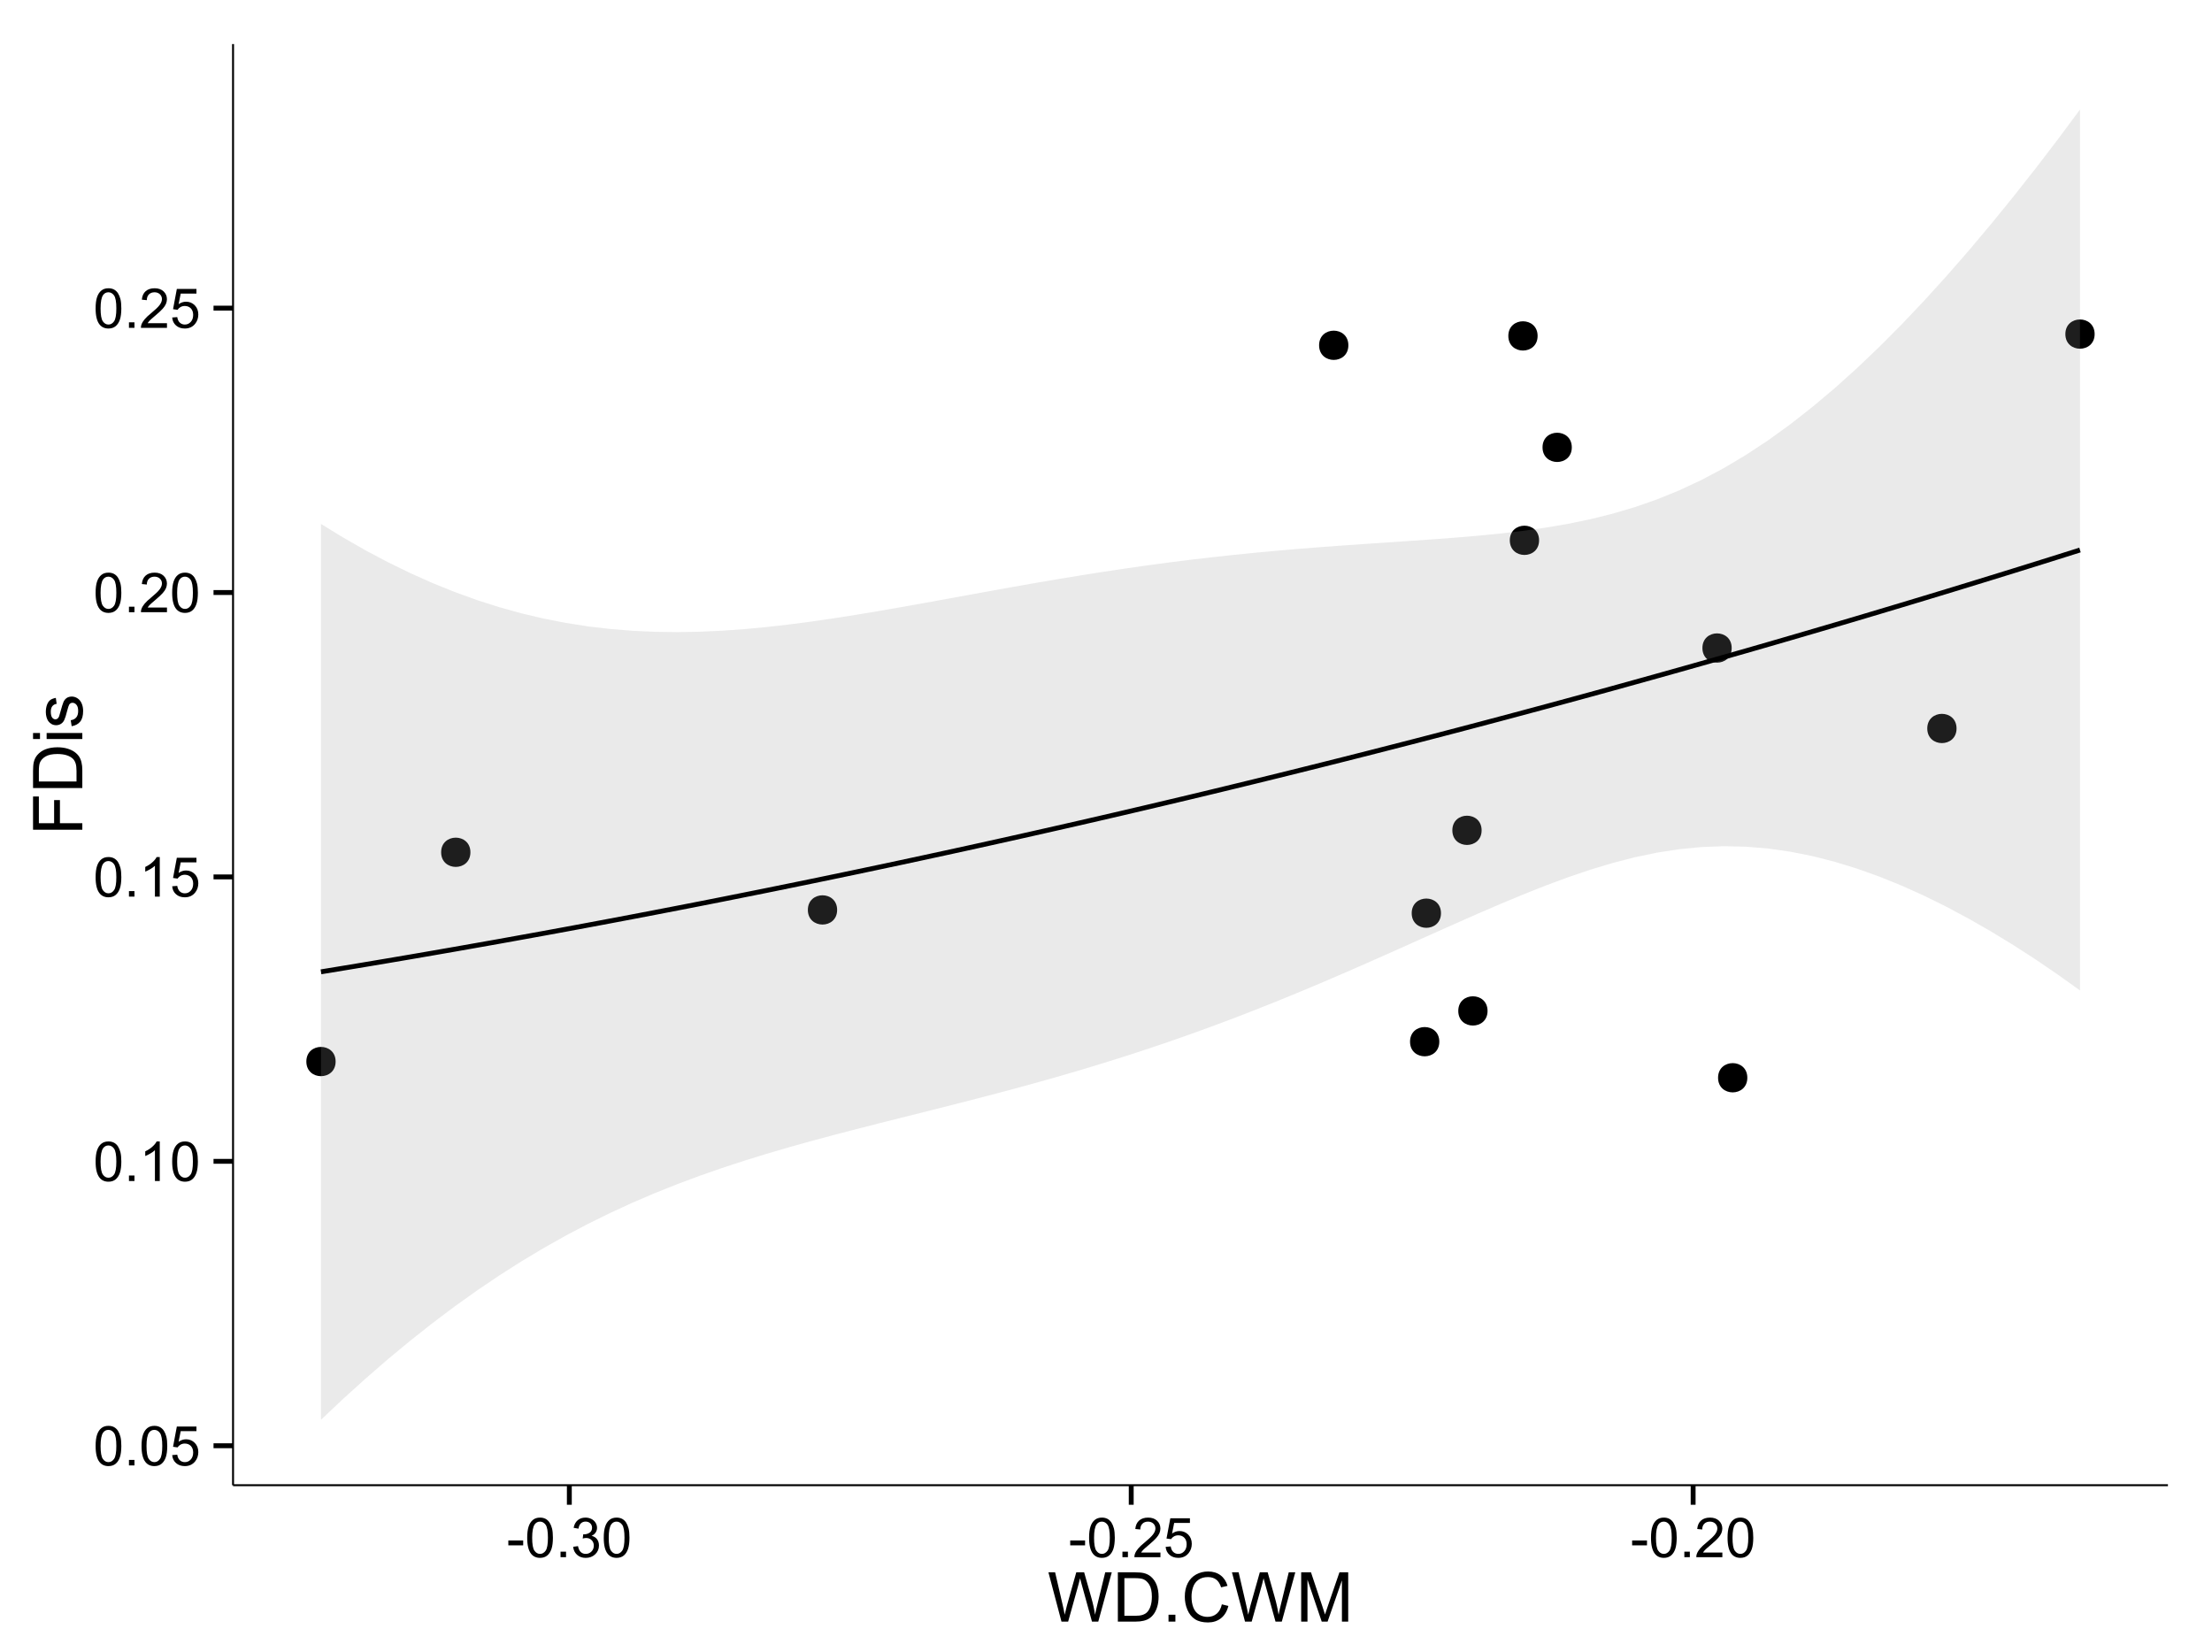 <?xml version="1.0" encoding="UTF-8"?>
<svg xmlns="http://www.w3.org/2000/svg" xmlns:xlink="http://www.w3.org/1999/xlink" width="482pt" height="360pt" viewBox="0 0 482 360" version="1.1">
<defs>
<g>
<symbol overflow="visible" id="glyph0-0">
<path style="stroke:none;" d="M 0.5 -4.234 C 0.496 -5.246 0.602 -6.062 0.812 -6.688 C 1.02 -7.305 1.328 -7.785 1.742 -8.121 C 2.148 -8.457 2.668 -8.625 3.297 -8.625 C 3.758 -8.625 4.164 -8.531 4.512 -8.348 C 4.855 -8.16 5.141 -7.891 5.371 -7.543 C 5.594 -7.191 5.773 -6.766 5.906 -6.266 C 6.035 -5.762 6.098 -5.086 6.102 -4.234 C 6.098 -3.227 5.996 -2.414 5.789 -1.797 C 5.578 -1.176 5.266 -0.695 4.859 -0.359 C 4.445 -0.02 3.926 0.145 3.297 0.148 C 2.465 0.145 1.816 -0.148 1.348 -0.742 C 0.781 -1.457 0.496 -2.621 0.5 -4.234 Z M 1.582 -4.234 C 1.582 -2.824 1.746 -1.887 2.074 -1.418 C 2.402 -0.949 2.809 -0.715 3.297 -0.719 C 3.777 -0.715 4.184 -0.949 4.52 -1.422 C 4.848 -1.887 5.016 -2.824 5.016 -4.234 C 5.016 -5.648 4.848 -6.59 4.52 -7.055 C 4.184 -7.516 3.773 -7.746 3.289 -7.75 C 2.801 -7.746 2.414 -7.543 2.125 -7.137 C 1.762 -6.613 1.582 -5.645 1.582 -4.234 Z M 1.582 -4.234 "/>
</symbol>
<symbol overflow="visible" id="glyph0-1">
<path style="stroke:none;" d="M 1.09 0 L 1.09 -1.203 L 2.289 -1.203 L 2.289 0 Z M 1.09 0 "/>
</symbol>
<symbol overflow="visible" id="glyph0-2">
<path style="stroke:none;" d="M 0.5 -2.25 L 1.605 -2.344 C 1.684 -1.805 1.871 -1.398 2.176 -1.125 C 2.473 -0.852 2.836 -0.715 3.258 -0.719 C 3.766 -0.715 4.195 -0.906 4.547 -1.293 C 4.898 -1.672 5.074 -2.18 5.074 -2.82 C 5.074 -3.414 4.902 -3.891 4.566 -4.242 C 4.227 -4.59 3.785 -4.762 3.242 -4.766 C 2.898 -4.762 2.594 -4.684 2.32 -4.531 C 2.047 -4.375 1.832 -4.176 1.676 -3.93 L 0.688 -4.062 L 1.516 -8.473 L 5.789 -8.473 L 5.789 -7.465 L 2.359 -7.465 L 1.898 -5.156 C 2.414 -5.516 2.953 -5.695 3.523 -5.695 C 4.27 -5.695 4.902 -5.434 5.422 -4.914 C 5.934 -4.395 6.191 -3.727 6.195 -2.914 C 6.191 -2.133 5.965 -1.461 5.516 -0.898 C 4.961 -0.199 4.211 0.145 3.258 0.148 C 2.477 0.145 1.836 -0.07 1.344 -0.508 C 0.844 -0.941 0.562 -1.523 0.5 -2.25 Z M 0.5 -2.25 "/>
</symbol>
<symbol overflow="visible" id="glyph0-3">
<path style="stroke:none;" d="M 4.469 0 L 3.414 0 L 3.414 -6.719 C 3.16 -6.477 2.828 -6.234 2.414 -5.996 C 2 -5.75 1.629 -5.57 1.305 -5.449 L 1.305 -6.469 C 1.895 -6.742 2.41 -7.078 2.852 -7.477 C 3.293 -7.871 3.605 -8.254 3.789 -8.625 L 4.469 -8.625 Z M 4.469 0 "/>
</symbol>
<symbol overflow="visible" id="glyph0-4">
<path style="stroke:none;" d="M 6.039 -1.016 L 6.039 0 L 0.363 0 C 0.355 -0.254 0.395 -0.496 0.484 -0.734 C 0.629 -1.117 0.859 -1.5 1.18 -1.875 C 1.492 -2.25 1.953 -2.684 2.562 -3.176 C 3.492 -3.941 4.125 -4.547 4.453 -4.992 C 4.781 -5.438 4.945 -5.859 4.945 -6.266 C 4.945 -6.68 4.793 -7.031 4.496 -7.32 C 4.191 -7.602 3.805 -7.746 3.328 -7.75 C 2.82 -7.746 2.414 -7.594 2.109 -7.293 C 1.805 -6.984 1.648 -6.562 1.648 -6.031 L 0.562 -6.141 C 0.633 -6.945 0.91 -7.559 1.398 -7.988 C 1.879 -8.41 2.531 -8.625 3.352 -8.625 C 4.172 -8.625 4.824 -8.395 5.309 -7.938 C 5.789 -7.48 6.027 -6.914 6.031 -6.242 C 6.027 -5.895 5.957 -5.559 5.82 -5.227 C 5.676 -4.891 5.441 -4.539 5.117 -4.176 C 4.789 -3.805 4.25 -3.301 3.492 -2.664 C 2.859 -2.129 2.453 -1.77 2.273 -1.582 C 2.094 -1.395 1.945 -1.203 1.828 -1.016 Z M 6.039 -1.016 "/>
</symbol>
<symbol overflow="visible" id="glyph0-5">
<path style="stroke:none;" d="M 0.383 -2.578 L 0.383 -3.641 L 3.621 -3.641 L 3.621 -2.578 Z M 0.383 -2.578 "/>
</symbol>
<symbol overflow="visible" id="glyph0-6">
<path style="stroke:none;" d="M 0.504 -2.266 L 1.559 -2.406 C 1.68 -1.809 1.883 -1.379 2.176 -1.113 C 2.465 -0.848 2.82 -0.715 3.242 -0.719 C 3.734 -0.715 4.152 -0.887 4.496 -1.234 C 4.832 -1.574 5.004 -2 5.008 -2.516 C 5.004 -2.996 4.848 -3.395 4.535 -3.711 C 4.219 -4.023 3.816 -4.184 3.328 -4.184 C 3.129 -4.184 2.879 -4.145 2.586 -4.066 L 2.703 -4.992 C 2.766 -4.984 2.824 -4.98 2.871 -4.98 C 3.32 -4.98 3.723 -5.098 4.086 -5.332 C 4.441 -5.566 4.621 -5.926 4.625 -6.414 C 4.621 -6.801 4.492 -7.121 4.23 -7.375 C 3.965 -7.629 3.625 -7.758 3.219 -7.758 C 2.805 -7.758 2.465 -7.629 2.191 -7.371 C 1.918 -7.113 1.742 -6.727 1.664 -6.211 L 0.609 -6.398 C 0.738 -7.105 1.031 -7.652 1.488 -8.043 C 1.941 -8.43 2.508 -8.625 3.195 -8.625 C 3.66 -8.625 4.094 -8.523 4.488 -8.324 C 4.879 -8.121 5.18 -7.848 5.391 -7.5 C 5.602 -7.148 5.707 -6.777 5.707 -6.391 C 5.707 -6.02 5.605 -5.684 5.406 -5.379 C 5.207 -5.074 4.914 -4.832 4.523 -4.652 C 5.031 -4.535 5.426 -4.289 5.707 -3.922 C 5.988 -3.547 6.129 -3.086 6.129 -2.539 C 6.129 -1.785 5.855 -1.148 5.309 -0.629 C 4.762 -0.105 4.07 0.152 3.234 0.152 C 2.477 0.152 1.848 -0.07 1.355 -0.52 C 0.855 -0.969 0.574 -1.551 0.504 -2.266 Z M 0.504 -2.266 "/>
</symbol>
<symbol overflow="visible" id="glyph1-0">
<path style="stroke:none;" d="M 3.031 0 L 0.184 -10.738 L 1.641 -10.738 L 3.273 -3.699 C 3.449 -2.957 3.602 -2.227 3.727 -1.5 C 4 -2.648 4.16 -3.309 4.211 -3.484 L 6.254 -10.738 L 7.969 -10.738 L 9.508 -5.305 C 9.891 -3.953 10.168 -2.688 10.344 -1.5 C 10.477 -2.18 10.656 -2.957 10.875 -3.836 L 12.562 -10.738 L 13.988 -10.738 L 11.047 0 L 9.676 0 L 7.414 -8.18 C 7.219 -8.863 7.105 -9.281 7.074 -9.441 C 6.957 -8.945 6.855 -8.527 6.762 -8.18 L 4.484 0 Z M 3.031 0 "/>
</symbol>
<symbol overflow="visible" id="glyph1-1">
<path style="stroke:none;" d="M 1.156 0 L 1.156 -10.738 L 4.855 -10.738 C 5.688 -10.734 6.324 -10.684 6.766 -10.582 C 7.379 -10.441 7.906 -10.184 8.344 -9.812 C 8.906 -9.332 9.328 -8.723 9.613 -7.98 C 9.891 -7.234 10.031 -6.383 10.035 -5.426 C 10.031 -4.609 9.934 -3.887 9.746 -3.258 C 9.551 -2.625 9.309 -2.102 9.016 -1.695 C 8.715 -1.281 8.391 -0.957 8.039 -0.723 C 7.684 -0.48 7.254 -0.301 6.758 -0.184 C 6.254 -0.059 5.68 0 5.031 0 Z M 2.578 -1.266 L 4.871 -1.266 C 5.574 -1.266 6.129 -1.332 6.535 -1.465 C 6.934 -1.598 7.258 -1.781 7.5 -2.023 C 7.836 -2.355 8.098 -2.809 8.285 -3.379 C 8.473 -3.945 8.566 -4.637 8.57 -5.449 C 8.566 -6.57 8.383 -7.43 8.016 -8.035 C 7.648 -8.637 7.199 -9.043 6.672 -9.25 C 6.289 -9.395 5.676 -9.469 4.836 -9.469 L 2.578 -9.469 Z M 2.578 -1.266 "/>
</symbol>
<symbol overflow="visible" id="glyph1-2">
<path style="stroke:none;" d="M 1.363 0 L 1.363 -1.5 L 2.863 -1.5 L 2.863 0 Z M 1.363 0 "/>
</symbol>
<symbol overflow="visible" id="glyph1-3">
<path style="stroke:none;" d="M 8.82 -3.766 L 10.238 -3.406 C 9.938 -2.234 9.402 -1.344 8.629 -0.734 C 7.852 -0.121 6.906 0.18 5.793 0.184 C 4.633 0.18 3.691 -0.051 2.969 -0.523 C 2.242 -0.992 1.691 -1.676 1.312 -2.57 C 0.934 -3.461 0.742 -4.422 0.746 -5.449 C 0.742 -6.566 0.957 -7.539 1.387 -8.375 C 1.812 -9.203 2.422 -9.836 3.211 -10.273 C 4 -10.703 4.867 -10.922 5.816 -10.922 C 6.887 -10.922 7.789 -10.648 8.523 -10.102 C 9.254 -9.555 9.766 -8.785 10.055 -7.793 L 8.656 -7.465 C 8.406 -8.246 8.047 -8.812 7.574 -9.168 C 7.098 -9.523 6.5 -9.703 5.785 -9.703 C 4.957 -9.703 4.27 -9.504 3.715 -9.109 C 3.16 -8.715 2.77 -8.184 2.547 -7.52 C 2.32 -6.848 2.207 -6.16 2.211 -5.457 C 2.207 -4.539 2.34 -3.742 2.609 -3.062 C 2.875 -2.379 3.289 -1.871 3.852 -1.535 C 4.41 -1.199 5.02 -1.031 5.676 -1.031 C 6.469 -1.031 7.141 -1.258 7.695 -1.719 C 8.242 -2.176 8.617 -2.859 8.82 -3.766 Z M 8.82 -3.766 "/>
</symbol>
<symbol overflow="visible" id="glyph1-4">
<path style="stroke:none;" d="M 1.113 0 L 1.113 -10.738 L 3.25 -10.738 L 5.793 -3.133 C 6.023 -2.426 6.195 -1.898 6.305 -1.547 C 6.426 -1.938 6.617 -2.508 6.879 -3.266 L 9.449 -10.738 L 11.359 -10.738 L 11.359 0 L 9.992 0 L 9.992 -8.988 L 6.871 0 L 5.59 0 L 2.484 -9.141 L 2.484 0 Z M 1.113 0 "/>
</symbol>
<symbol overflow="visible" id="glyph2-0">
<path style="stroke:none;" d="M 0 -1.23 L -10.738 -1.23 L -10.738 -8.473 L -9.469 -8.473 L -9.469 -2.652 L -6.145 -2.652 L -6.145 -7.691 L -4.879 -7.691 L -4.879 -2.652 L 0 -2.652 Z M 0 -1.23 "/>
</symbol>
<symbol overflow="visible" id="glyph2-1">
<path style="stroke:none;" d="M 0 -1.156 L -10.738 -1.156 L -10.738 -4.855 C -10.734 -5.688 -10.684 -6.324 -10.582 -6.77 C -10.441 -7.379 -10.184 -7.906 -9.812 -8.344 C -9.332 -8.906 -8.723 -9.328 -7.98 -9.613 C -7.234 -9.891 -6.383 -10.031 -5.426 -10.035 C -4.609 -10.031 -3.887 -9.934 -3.258 -9.746 C -2.625 -9.551 -2.102 -9.309 -1.695 -9.016 C -1.281 -8.715 -0.957 -8.391 -0.723 -8.039 C -0.48 -7.684 -0.301 -7.254 -0.184 -6.758 C -0.059 -6.254 0 -5.68 0 -5.031 Z M -1.266 -2.578 L -1.266 -4.871 C -1.266 -5.574 -1.332 -6.129 -1.465 -6.535 C -1.598 -6.934 -1.781 -7.258 -2.02 -7.5 C -2.355 -7.836 -2.809 -8.098 -3.379 -8.285 C -3.945 -8.473 -4.637 -8.566 -5.449 -8.57 C -6.57 -8.566 -7.43 -8.383 -8.035 -8.016 C -8.637 -7.648 -9.043 -7.199 -9.25 -6.672 C -9.395 -6.289 -9.469 -5.676 -9.469 -4.836 L -9.469 -2.578 Z M -1.266 -2.578 "/>
</symbol>
<symbol overflow="visible" id="glyph2-2">
<path style="stroke:none;" d="M -9.223 -0.996 L -10.738 -0.996 L -10.738 -2.316 L -9.223 -2.316 Z M 0 -0.996 L -7.777 -0.996 L -7.777 -2.316 L 0 -2.312 Z M 0 -0.996 "/>
</symbol>
<symbol overflow="visible" id="glyph2-3">
<path style="stroke:none;" d="M -2.32 -0.461 L -2.527 -1.766 C -2 -1.836 -1.602 -2.039 -1.324 -2.375 C -1.043 -2.707 -0.902 -3.176 -0.906 -3.781 C -0.902 -4.383 -1.027 -4.832 -1.277 -5.125 C -1.523 -5.418 -1.812 -5.566 -2.145 -5.566 C -2.441 -5.566 -2.676 -5.438 -2.848 -5.18 C -2.965 -4.996 -3.113 -4.547 -3.297 -3.832 C -3.539 -2.863 -3.75 -2.191 -3.93 -1.82 C -4.105 -1.445 -4.352 -1.16 -4.668 -0.969 C -4.98 -0.773 -5.328 -0.68 -5.711 -0.68 C -6.059 -0.68 -6.379 -0.758 -6.676 -0.918 C -6.965 -1.074 -7.211 -1.289 -7.414 -1.566 C -7.562 -1.77 -7.691 -2.051 -7.797 -2.406 C -7.898 -2.758 -7.949 -3.137 -7.953 -3.547 C -7.949 -4.152 -7.863 -4.688 -7.688 -5.152 C -7.512 -5.609 -7.273 -5.949 -6.977 -6.172 C -6.676 -6.391 -6.273 -6.543 -5.773 -6.629 L -5.594 -5.34 C -5.992 -5.277 -6.305 -5.109 -6.531 -4.828 C -6.754 -4.547 -6.867 -4.148 -6.871 -3.641 C -6.867 -3.031 -6.766 -2.602 -6.57 -2.344 C -6.367 -2.086 -6.133 -1.957 -5.867 -1.957 C -5.691 -1.957 -5.539 -2.008 -5.406 -2.117 C -5.262 -2.219 -5.145 -2.387 -5.055 -2.621 C -5.004 -2.75 -4.891 -3.141 -4.719 -3.785 C -4.465 -4.719 -4.262 -5.367 -4.105 -5.738 C -3.945 -6.105 -3.715 -6.395 -3.41 -6.605 C -3.105 -6.812 -2.73 -6.918 -2.285 -6.922 C -1.844 -6.918 -1.43 -6.789 -1.043 -6.535 C -0.652 -6.277 -0.352 -5.91 -0.141 -5.426 C 0.07 -4.941 0.176 -4.395 0.176 -3.785 C 0.176 -2.773 -0.031 -2 -0.453 -1.473 C -0.871 -0.941 -1.496 -0.605 -2.32 -0.461 Z M -2.32 -0.461 "/>
</symbol>
</g>
<clipPath id="clip1">
  <path d="M 50.781 9.602 L 473.402 9.602 L 473.402 324.621 L 50.781 324.621 Z M 50.781 9.602 "/>
</clipPath>
</defs>
<g id="surface266">
<rect x="0" y="0" width="482" height="360" style="fill:rgb(100%,100%,100%);fill-opacity:1;stroke:none;"/>
<rect x="0" y="0" width="482" height="360" style="fill:rgb(100%,100%,100%);fill-opacity:1;stroke:none;"/>
<path style="fill:none;stroke-width:1.063;stroke-linecap:round;stroke-linejoin:round;stroke:rgb(100%,100%,100%);stroke-opacity:1;stroke-miterlimit:10;" d="M 0 360 L 482 360 L 482 0 L 0 0 Z M 0 360 "/>
<g clip-path="url(#clip1)" clip-rule="nonzero">
<path style=" stroke:none;fill-rule:nonzero;fill:rgb(100%,100%,100%);fill-opacity:1;" d="M 50.781 323.621 L 472.402 323.621 L 472.402 9.602 L 50.781 9.602 Z M 50.781 323.621 "/>
<path style=" stroke:none;fill-rule:nonzero;fill:rgb(0%,0%,0%);fill-opacity:1;" d="M 379.684 234.832 C 379.684 237.668 375.434 237.668 375.434 234.832 C 375.434 232 379.684 232 379.684 234.832 "/>
<path style=" stroke:none;fill-rule:nonzero;fill:rgb(0%,0%,0%);fill-opacity:1;" d="M 376.277 141.195 C 376.277 144.031 372.023 144.031 372.023 141.195 C 372.023 138.363 376.277 138.363 376.277 141.195 "/>
<path style=" stroke:none;fill-rule:nonzero;fill:rgb(0%,0%,0%);fill-opacity:1;" d="M 321.785 180.922 C 321.785 183.754 317.535 183.754 317.535 180.922 C 317.535 178.086 321.785 178.086 321.785 180.922 "/>
<path style=" stroke:none;fill-rule:nonzero;fill:rgb(0%,0%,0%);fill-opacity:1;" d="M 333.98 73.195 C 333.98 76.031 329.73 76.031 329.73 73.195 C 329.73 70.359 333.98 70.359 333.98 73.195 "/>
<path style=" stroke:none;fill-rule:nonzero;fill:rgb(0%,0%,0%);fill-opacity:1;" d="M 455.363 72.797 C 455.363 75.629 451.109 75.629 451.109 72.797 C 451.109 69.961 455.363 69.961 455.363 72.797 "/>
<path style=" stroke:none;fill-rule:nonzero;fill:rgb(0%,0%,0%);fill-opacity:1;" d="M 425.273 158.73 C 425.273 161.562 421.02 161.562 421.02 158.73 C 421.02 155.895 425.273 155.895 425.273 158.73 "/>
<path style=" stroke:none;fill-rule:nonzero;fill:rgb(0%,0%,0%);fill-opacity:1;" d="M 72.07 231.301 C 72.07 234.137 67.816 234.137 67.816 231.301 C 67.816 228.469 72.07 228.469 72.07 231.301 "/>
<path style=" stroke:none;fill-rule:nonzero;fill:rgb(0%,0%,0%);fill-opacity:1;" d="M 101.441 185.707 C 101.441 188.539 97.188 188.539 97.188 185.707 C 97.188 182.871 101.441 182.871 101.441 185.707 "/>
<path style=" stroke:none;fill-rule:nonzero;fill:rgb(0%,0%,0%);fill-opacity:1;" d="M 181.348 198.266 C 181.348 201.098 177.098 201.098 177.098 198.266 C 177.098 195.43 181.348 195.43 181.348 198.266 "/>
<path style=" stroke:none;fill-rule:nonzero;fill:rgb(0%,0%,0%);fill-opacity:1;" d="M 323.078 220.273 C 323.078 223.105 318.824 223.105 318.824 220.273 C 318.824 217.438 323.078 217.438 323.078 220.273 "/>
<path style=" stroke:none;fill-rule:nonzero;fill:rgb(0%,0%,0%);fill-opacity:1;" d="M 292.75 75.234 C 292.75 78.07 288.496 78.07 288.496 75.234 C 288.496 72.402 292.75 72.402 292.75 75.234 "/>
<path style=" stroke:none;fill-rule:nonzero;fill:rgb(0%,0%,0%);fill-opacity:1;" d="M 334.309 117.73 C 334.309 120.566 330.055 120.566 330.055 117.73 C 330.055 114.895 334.309 114.895 334.309 117.73 "/>
<path style=" stroke:none;fill-rule:nonzero;fill:rgb(0%,0%,0%);fill-opacity:1;" d="M 341.438 97.477 C 341.438 100.309 337.184 100.309 337.184 97.477 C 337.184 94.641 341.438 94.641 341.438 97.477 "/>
<path style=" stroke:none;fill-rule:nonzero;fill:rgb(0%,0%,0%);fill-opacity:1;" d="M 312.93 198.977 C 312.93 201.809 308.676 201.809 308.676 198.977 C 308.676 196.141 312.93 196.141 312.93 198.977 "/>
<path style=" stroke:none;fill-rule:nonzero;fill:rgb(0%,0%,0%);fill-opacity:1;" d="M 312.562 226.973 C 312.562 229.809 308.312 229.809 308.312 226.973 C 308.312 224.137 312.562 224.137 312.562 226.973 "/>
<path style=" stroke:none;fill-rule:nonzero;fill:rgb(0%,0%,0%);fill-opacity:1;" d="M 380.746 234.832 C 380.746 239.086 374.371 239.086 374.371 234.832 C 374.371 230.582 380.746 230.582 380.746 234.832 "/>
<path style=" stroke:none;fill-rule:nonzero;fill:rgb(0%,0%,0%);fill-opacity:1;" d="M 377.34 141.195 C 377.34 145.449 370.961 145.449 370.961 141.195 C 370.961 136.945 377.34 136.945 377.34 141.195 "/>
<path style=" stroke:none;fill-rule:nonzero;fill:rgb(0%,0%,0%);fill-opacity:1;" d="M 322.848 180.922 C 322.848 185.172 316.469 185.172 316.469 180.922 C 316.469 176.668 322.848 176.668 322.848 180.922 "/>
<path style=" stroke:none;fill-rule:nonzero;fill:rgb(0%,0%,0%);fill-opacity:1;" d="M 335.047 73.195 C 335.047 77.445 328.668 77.445 328.668 73.195 C 328.668 68.941 335.047 68.941 335.047 73.195 "/>
<path style=" stroke:none;fill-rule:nonzero;fill:rgb(0%,0%,0%);fill-opacity:1;" d="M 456.426 72.797 C 456.426 77.047 450.047 77.047 450.047 72.797 C 450.047 68.543 456.426 68.543 456.426 72.797 "/>
<path style=" stroke:none;fill-rule:nonzero;fill:rgb(0%,0%,0%);fill-opacity:1;" d="M 426.336 158.73 C 426.336 162.98 419.957 162.98 419.957 158.73 C 419.957 154.477 426.336 154.477 426.336 158.73 "/>
<path style=" stroke:none;fill-rule:nonzero;fill:rgb(0%,0%,0%);fill-opacity:1;" d="M 73.133 231.301 C 73.133 235.555 66.754 235.555 66.754 231.301 C 66.754 227.051 73.133 227.051 73.133 231.301 "/>
<path style=" stroke:none;fill-rule:nonzero;fill:rgb(0%,0%,0%);fill-opacity:1;" d="M 102.504 185.707 C 102.504 189.957 96.125 189.957 96.125 185.707 C 96.125 181.453 102.504 181.453 102.504 185.707 "/>
<path style=" stroke:none;fill-rule:nonzero;fill:rgb(0%,0%,0%);fill-opacity:1;" d="M 182.414 198.266 C 182.414 202.516 176.035 202.516 176.035 198.266 C 176.035 194.012 182.414 194.012 182.414 198.266 "/>
<path style=" stroke:none;fill-rule:nonzero;fill:rgb(0%,0%,0%);fill-opacity:1;" d="M 324.141 220.273 C 324.141 224.523 317.762 224.523 317.762 220.273 C 317.762 216.02 324.141 216.02 324.141 220.273 "/>
<path style=" stroke:none;fill-rule:nonzero;fill:rgb(0%,0%,0%);fill-opacity:1;" d="M 293.812 75.234 C 293.812 79.488 287.434 79.488 287.434 75.234 C 287.434 70.984 293.812 70.984 293.812 75.234 "/>
<path style=" stroke:none;fill-rule:nonzero;fill:rgb(0%,0%,0%);fill-opacity:1;" d="M 335.371 117.73 C 335.371 121.984 328.992 121.984 328.992 117.73 C 328.992 113.48 335.371 113.48 335.371 117.73 "/>
<path style=" stroke:none;fill-rule:nonzero;fill:rgb(0%,0%,0%);fill-opacity:1;" d="M 342.5 97.477 C 342.5 101.727 336.121 101.727 336.121 97.477 C 336.121 93.223 342.5 93.223 342.5 97.477 "/>
<path style=" stroke:none;fill-rule:nonzero;fill:rgb(0%,0%,0%);fill-opacity:1;" d="M 313.992 198.977 C 313.992 203.227 307.613 203.227 307.613 198.977 C 307.613 194.723 313.992 194.723 313.992 198.977 "/>
<path style=" stroke:none;fill-rule:nonzero;fill:rgb(0%,0%,0%);fill-opacity:1;" d="M 313.629 226.973 C 313.629 231.227 307.25 231.227 307.25 226.973 C 307.25 222.723 313.629 222.723 313.629 226.973 "/>
<path style=" stroke:none;fill-rule:nonzero;fill:rgb(60%,60%,60%);fill-opacity:0.2;" d="M 69.945 114.164 L 74.797 117.137 L 79.648 119.91 L 84.5 122.484 L 89.352 124.855 L 94.203 127.023 L 99.055 128.984 L 103.906 130.742 L 108.758 132.293 L 113.609 133.637 L 118.461 134.785 L 123.312 135.73 L 128.164 136.488 L 133.016 137.055 L 137.867 137.445 L 142.723 137.668 L 147.574 137.734 L 152.426 137.648 L 157.277 137.43 L 162.129 137.086 L 166.98 136.633 L 171.832 136.082 L 176.684 135.449 L 181.535 134.746 L 186.387 133.984 L 191.238 133.18 L 196.09 132.336 L 200.941 131.473 L 215.496 128.824 L 220.348 127.953 L 225.203 127.098 L 230.055 126.266 L 234.906 125.465 L 239.758 124.695 L 244.609 123.961 L 249.461 123.266 L 254.312 122.609 L 259.164 121.996 L 264.016 121.43 L 268.867 120.902 L 273.719 120.414 L 278.57 119.969 L 283.422 119.555 L 288.273 119.176 L 293.125 118.82 L 297.977 118.484 L 302.828 118.16 L 307.684 117.832 L 312.535 117.492 L 317.387 117.125 L 322.238 116.711 L 327.09 116.23 L 331.941 115.66 L 336.793 114.973 L 341.645 114.145 L 346.496 113.145 L 351.348 111.941 L 356.199 110.512 L 361.051 108.82 L 365.902 106.848 L 370.754 104.582 L 375.605 102.008 L 380.457 99.117 L 385.309 95.918 L 390.164 92.41 L 395.016 88.602 L 399.867 84.512 L 404.719 80.145 L 409.57 75.516 L 414.422 70.637 L 419.273 65.523 L 424.125 60.184 L 428.977 54.625 L 433.828 48.859 L 438.68 42.898 L 443.531 36.742 L 448.383 30.398 L 453.234 23.875 L 453.234 215.805 L 448.383 212.344 L 443.531 209.039 L 438.68 205.906 L 433.828 202.945 L 428.977 200.168 L 424.125 197.574 L 419.273 195.18 L 414.422 192.996 L 409.57 191.027 L 404.719 189.289 L 399.867 187.797 L 395.016 186.555 L 390.164 185.586 L 385.309 184.891 L 380.457 184.488 L 375.605 184.379 L 370.754 184.562 L 365.902 185.035 L 361.051 185.785 L 356.199 186.797 L 351.348 188.051 L 346.496 189.512 L 341.645 191.16 L 336.793 192.957 L 331.941 194.883 L 327.09 196.902 L 322.238 198.992 L 317.387 201.129 L 312.535 203.293 L 307.684 205.469 L 302.828 207.641 L 297.977 209.789 L 293.125 211.914 L 288.273 214 L 283.422 216.039 L 278.57 218.031 L 273.719 219.965 L 268.867 221.844 L 264.016 223.664 L 259.164 225.422 L 254.312 227.117 L 249.461 228.75 L 244.609 230.328 L 239.758 231.844 L 234.906 233.309 L 230.055 234.719 L 225.203 236.082 L 220.348 237.406 L 215.496 238.691 L 210.645 239.949 L 205.793 241.184 L 200.941 242.406 L 196.09 243.621 L 191.238 244.844 L 186.387 246.082 L 181.535 247.344 L 176.684 248.648 L 171.832 250.004 L 166.98 251.426 L 162.129 252.926 L 157.277 254.516 L 152.426 256.207 L 147.574 258.02 L 142.723 259.957 L 137.867 262.035 L 133.016 264.266 L 128.164 266.656 L 123.312 269.211 L 118.461 271.941 L 113.609 274.848 L 108.758 277.938 L 103.906 281.215 L 99.055 284.676 L 94.203 288.328 L 89.352 292.164 L 84.5 296.184 L 79.648 300.391 L 74.797 304.777 L 69.945 309.348 Z M 69.945 114.164 "/>
<path style="fill:none;stroke-width:1.063;stroke-linecap:butt;stroke-linejoin:round;stroke:rgb(0%,0%,0%);stroke-opacity:1;stroke-miterlimit:1;" d="M 69.945 211.754 L 74.797 210.957 L 79.648 210.152 L 84.5 209.336 L 89.352 208.512 L 94.203 207.676 L 99.055 206.832 L 103.906 205.977 L 108.758 205.117 L 113.609 204.242 L 118.461 203.363 L 123.312 202.473 L 128.164 201.57 L 133.016 200.66 L 137.867 199.742 L 142.723 198.812 L 147.574 197.875 L 152.426 196.93 L 157.277 195.973 L 162.129 195.004 L 166.98 194.031 L 171.832 193.043 L 176.684 192.051 L 181.535 191.047 L 186.387 190.035 L 191.238 189.012 L 196.09 187.98 L 200.941 186.938 L 205.793 185.887 L 210.645 184.828 L 215.496 183.758 L 220.348 182.68 L 225.203 181.59 L 230.055 180.492 L 234.906 179.387 L 239.758 178.27 L 244.609 177.145 L 249.461 176.008 L 254.312 174.863 L 259.164 173.711 L 264.016 172.547 L 268.867 171.371 L 273.719 170.191 L 278.57 169 L 283.422 167.797 L 288.273 166.586 L 293.125 165.367 L 297.977 164.137 L 302.828 162.898 L 307.684 161.652 L 312.535 160.395 L 317.387 159.129 L 322.238 157.852 L 327.09 156.566 L 331.941 155.27 L 336.793 153.965 L 341.645 152.652 L 346.496 151.328 L 351.348 149.996 L 356.199 148.652 L 361.051 147.301 L 365.902 145.941 L 370.754 144.57 L 375.605 143.191 L 380.457 141.805 L 385.309 140.406 L 390.164 138.996 L 395.016 137.578 L 399.867 136.152 L 404.719 134.719 L 409.57 133.27 L 414.422 131.816 L 419.273 130.352 L 424.125 128.879 L 428.977 127.395 L 433.828 125.902 L 438.68 124.402 L 443.531 122.891 L 448.383 121.371 L 453.234 119.84 "/>
</g>
<path style="fill:none;stroke-width:0.425;stroke-linecap:butt;stroke-linejoin:round;stroke:rgb(0%,0%,0%);stroke-opacity:1;stroke-miterlimit:10;" d="M 50.781 323.621 L 50.781 9.602 "/>
<g style="fill:rgb(0%,0%,0%);fill-opacity:1;">
  <use xlink:href="#glyph0-0" x="20.336" y="319.305"/>
  <use xlink:href="#glyph0-1" x="27.01" y="319.305"/>
  <use xlink:href="#glyph0-0" x="30.344" y="319.305"/>
  <use xlink:href="#glyph0-2" x="37.018" y="319.305"/>
</g>
<g style="fill:rgb(0%,0%,0%);fill-opacity:1;">
  <use xlink:href="#glyph0-0" x="20.336" y="257.336"/>
  <use xlink:href="#glyph0-1" x="27.01" y="257.336"/>
  <use xlink:href="#glyph0-3" x="30.344" y="257.336"/>
  <use xlink:href="#glyph0-0" x="37.018" y="257.336"/>
</g>
<g style="fill:rgb(0%,0%,0%);fill-opacity:1;">
  <use xlink:href="#glyph0-0" x="20.336" y="195.367"/>
  <use xlink:href="#glyph0-1" x="27.01" y="195.367"/>
  <use xlink:href="#glyph0-3" x="30.344" y="195.367"/>
  <use xlink:href="#glyph0-2" x="37.018" y="195.367"/>
</g>
<g style="fill:rgb(0%,0%,0%);fill-opacity:1;">
  <use xlink:href="#glyph0-0" x="20.336" y="133.398"/>
  <use xlink:href="#glyph0-1" x="27.01" y="133.398"/>
  <use xlink:href="#glyph0-4" x="30.344" y="133.398"/>
  <use xlink:href="#glyph0-0" x="37.018" y="133.398"/>
</g>
<g style="fill:rgb(0%,0%,0%);fill-opacity:1;">
  <use xlink:href="#glyph0-0" x="20.336" y="71.434"/>
  <use xlink:href="#glyph0-1" x="27.01" y="71.434"/>
  <use xlink:href="#glyph0-4" x="30.344" y="71.434"/>
  <use xlink:href="#glyph0-2" x="37.018" y="71.434"/>
</g>
<path style="fill:none;stroke-width:1.063;stroke-linecap:butt;stroke-linejoin:round;stroke:rgb(0%,0%,0%);stroke-opacity:1;stroke-miterlimit:10;" d="M 46.527 315.012 L 50.781 315.012 "/>
<path style="fill:none;stroke-width:1.063;stroke-linecap:butt;stroke-linejoin:round;stroke:rgb(0%,0%,0%);stroke-opacity:1;stroke-miterlimit:10;" d="M 46.527 253.043 L 50.781 253.043 "/>
<path style="fill:none;stroke-width:1.063;stroke-linecap:butt;stroke-linejoin:round;stroke:rgb(0%,0%,0%);stroke-opacity:1;stroke-miterlimit:10;" d="M 46.527 191.074 L 50.781 191.074 "/>
<path style="fill:none;stroke-width:1.063;stroke-linecap:butt;stroke-linejoin:round;stroke:rgb(0%,0%,0%);stroke-opacity:1;stroke-miterlimit:10;" d="M 46.527 129.105 L 50.781 129.105 "/>
<path style="fill:none;stroke-width:1.063;stroke-linecap:butt;stroke-linejoin:round;stroke:rgb(0%,0%,0%);stroke-opacity:1;stroke-miterlimit:10;" d="M 46.527 67.137 L 50.781 67.137 "/>
<path style="fill:none;stroke-width:0.425;stroke-linecap:butt;stroke-linejoin:round;stroke:rgb(0%,0%,0%);stroke-opacity:1;stroke-miterlimit:10;" d="M 50.781 323.621 L 472.398 323.621 "/>
<path style="fill:none;stroke-width:1.063;stroke-linecap:butt;stroke-linejoin:round;stroke:rgb(0%,0%,0%);stroke-opacity:1;stroke-miterlimit:10;" d="M 124.059 327.871 L 124.059 323.621 "/>
<path style="fill:none;stroke-width:1.063;stroke-linecap:butt;stroke-linejoin:round;stroke:rgb(0%,0%,0%);stroke-opacity:1;stroke-miterlimit:10;" d="M 246.496 327.871 L 246.496 323.621 "/>
<path style="fill:none;stroke-width:1.063;stroke-linecap:butt;stroke-linejoin:round;stroke:rgb(0%,0%,0%);stroke-opacity:1;stroke-miterlimit:10;" d="M 368.938 327.871 L 368.938 323.621 "/>
<g style="fill:rgb(0%,0%,0%);fill-opacity:1;">
  <use xlink:href="#glyph0-5" x="110.383" y="339.297"/>
  <use xlink:href="#glyph0-0" x="114.379" y="339.297"/>
  <use xlink:href="#glyph0-1" x="121.053" y="339.297"/>
  <use xlink:href="#glyph0-6" x="124.387" y="339.297"/>
  <use xlink:href="#glyph0-0" x="131.061" y="339.297"/>
</g>
<g style="fill:rgb(0%,0%,0%);fill-opacity:1;">
  <use xlink:href="#glyph0-5" x="232.82" y="339.297"/>
  <use xlink:href="#glyph0-0" x="236.816" y="339.297"/>
  <use xlink:href="#glyph0-1" x="243.49" y="339.297"/>
  <use xlink:href="#glyph0-4" x="246.824" y="339.297"/>
  <use xlink:href="#glyph0-2" x="253.498" y="339.297"/>
</g>
<g style="fill:rgb(0%,0%,0%);fill-opacity:1;">
  <use xlink:href="#glyph0-5" x="355.262" y="339.297"/>
  <use xlink:href="#glyph0-0" x="359.258" y="339.297"/>
  <use xlink:href="#glyph0-1" x="365.932" y="339.297"/>
  <use xlink:href="#glyph0-4" x="369.266" y="339.297"/>
  <use xlink:href="#glyph0-0" x="375.939" y="339.297"/>
</g>
<g style="fill:rgb(0%,0%,0%);fill-opacity:1;">
  <use xlink:href="#glyph1-0" x="228.27" y="353.336"/>
  <use xlink:href="#glyph1-1" x="242.427" y="353.336"/>
  <use xlink:href="#glyph1-2" x="253.26" y="353.336"/>
  <use xlink:href="#glyph1-3" x="257.427" y="353.336"/>
  <use xlink:href="#glyph1-0" x="268.26" y="353.336"/>
  <use xlink:href="#glyph1-4" x="282.417" y="353.336"/>
</g>
<g style="fill:rgb(0%,0%,0%);fill-opacity:1;">
  <use xlink:href="#glyph2-0" x="17.938" y="182.023"/>
  <use xlink:href="#glyph2-1" x="17.938" y="172.861"/>
  <use xlink:href="#glyph2-2" x="17.938" y="162.028"/>
  <use xlink:href="#glyph2-3" x="17.938" y="158.696"/>
</g>
</g>
</svg>
